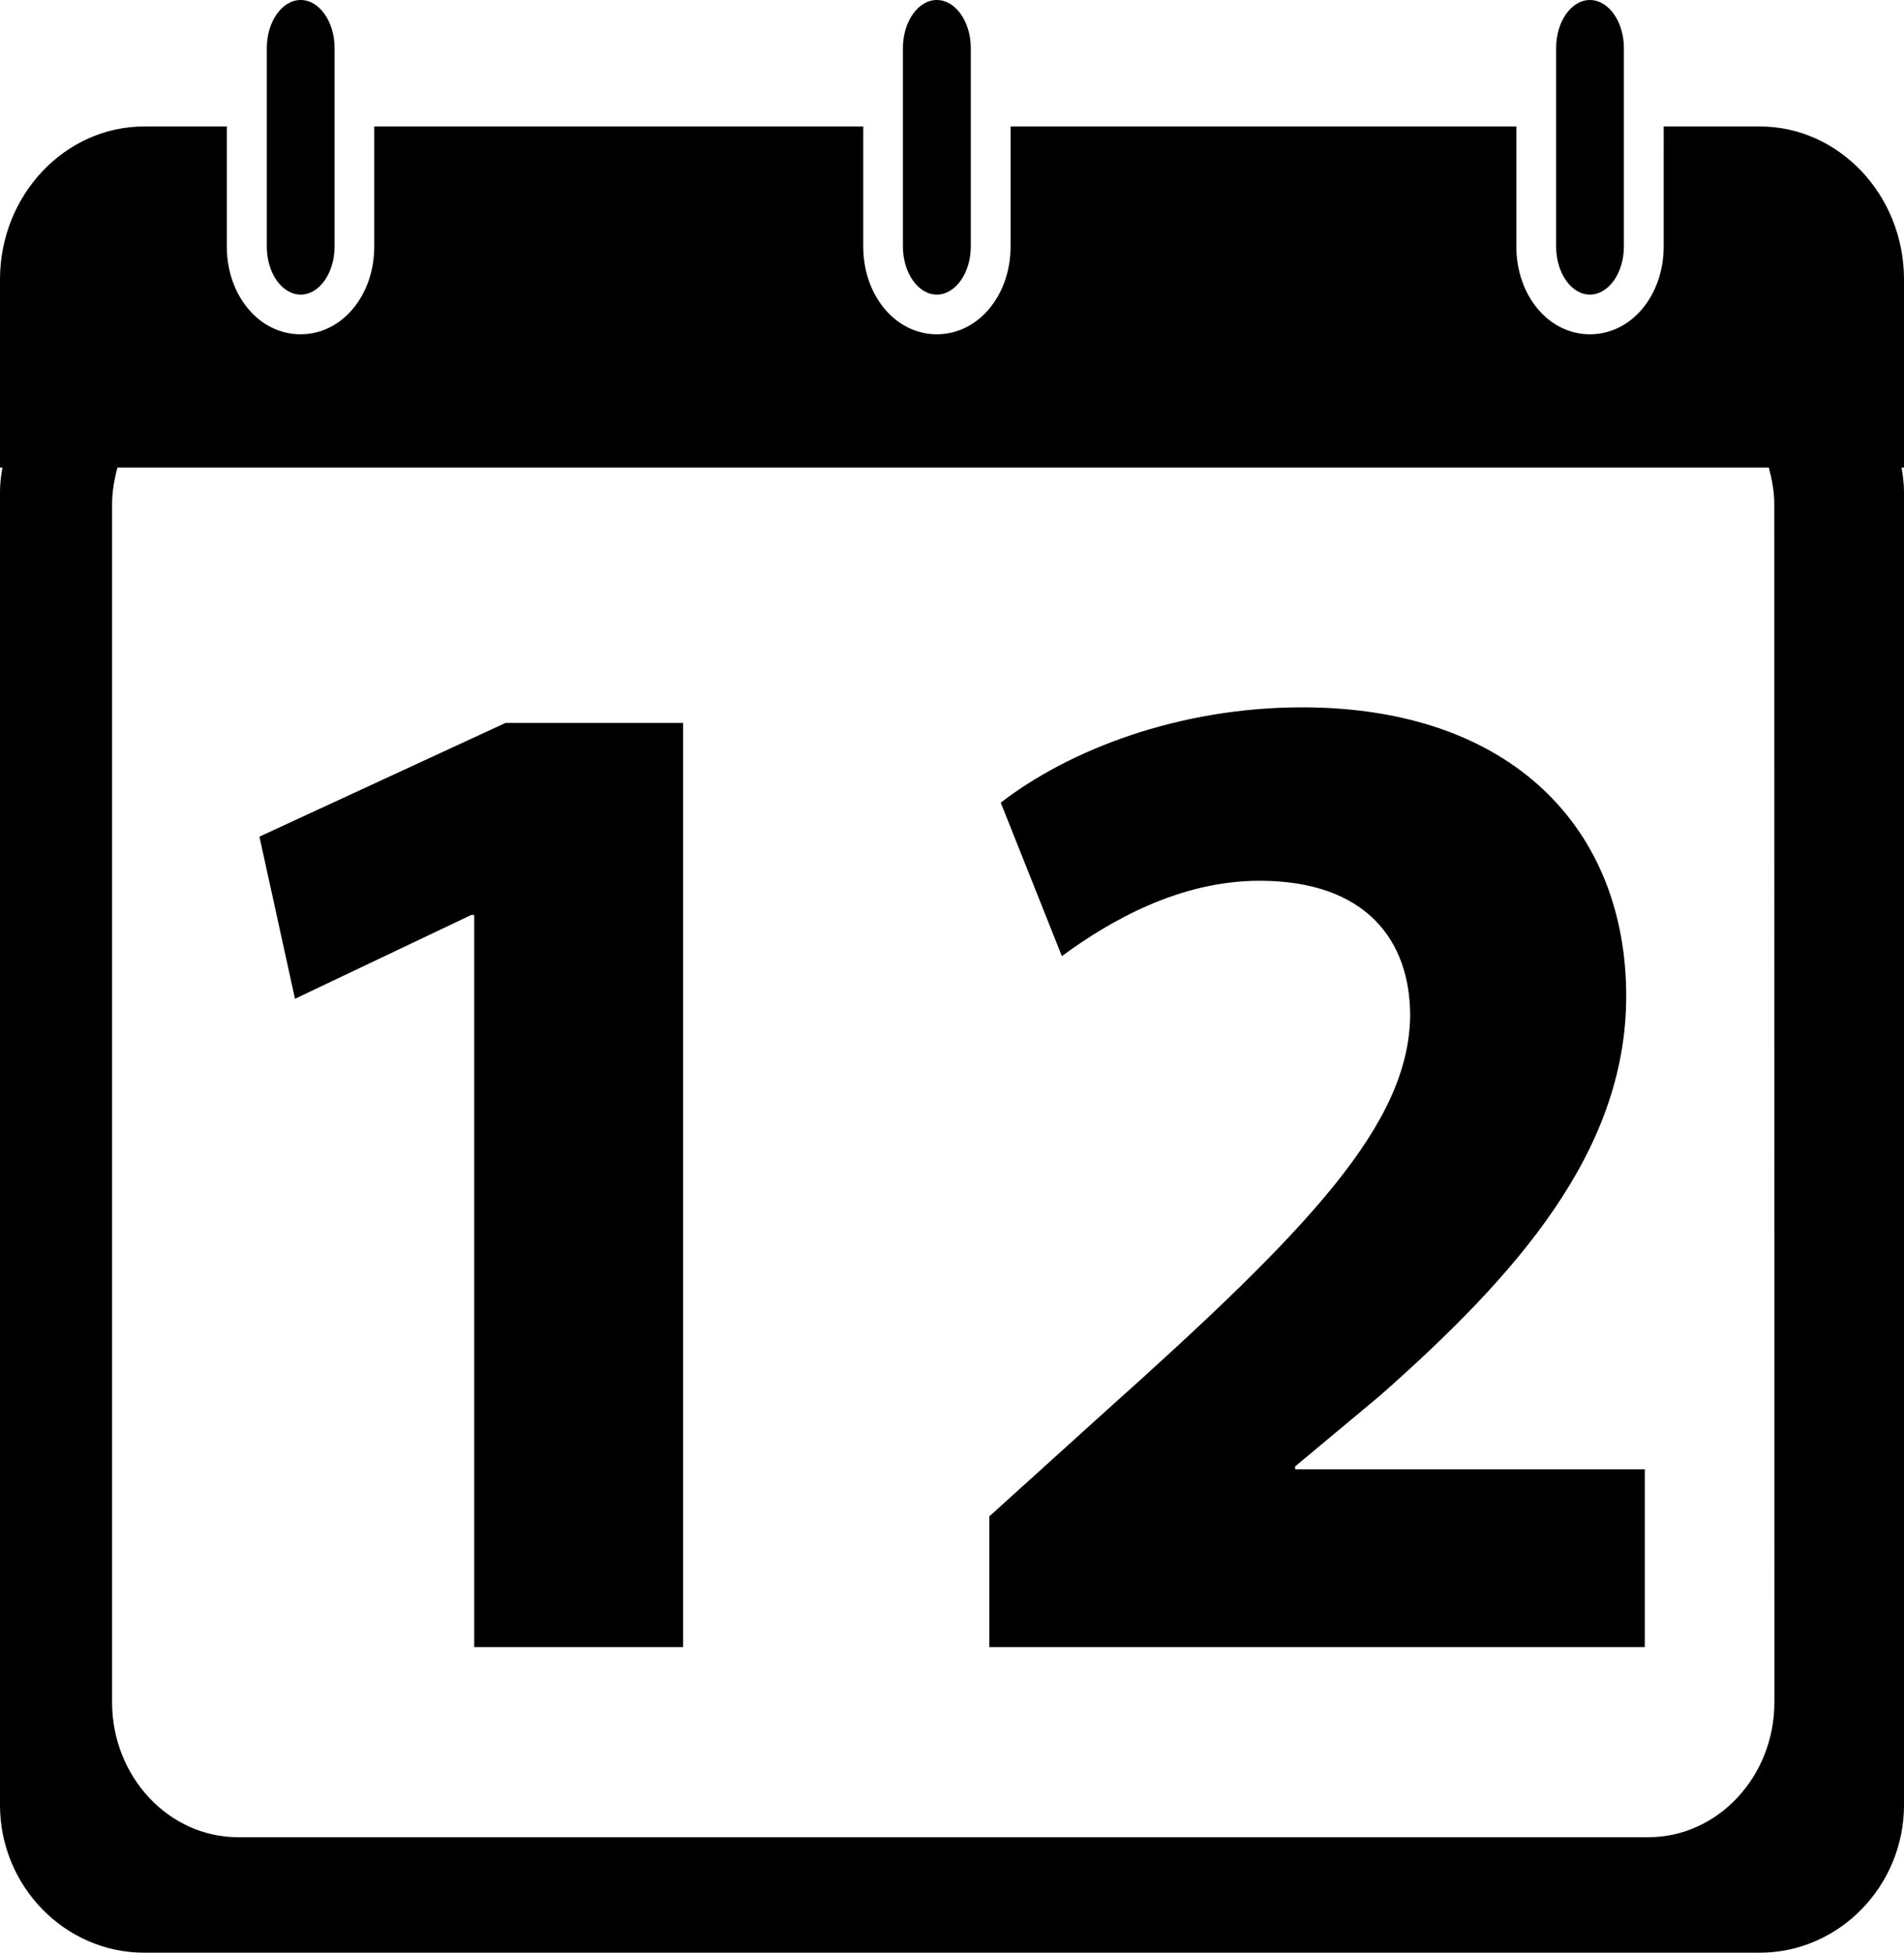 <?xml version="1.0" encoding="utf-8"?>
<!-- Generator: Adobe Illustrator 17.0.0, SVG Export Plug-In . SVG Version: 6.00 Build 0)  -->
<!DOCTYPE svg PUBLIC "-//W3C//DTD SVG 1.1//EN" "http://www.w3.org/Graphics/SVG/1.1/DTD/svg11.dtd">
<svg version="1.1" id="Capa_1" xmlns="http://www.w3.org/2000/svg" xmlns:xlink="http://www.w3.org/1999/xlink" x="0px" y="0px"
	 width="18.04px" height="18.499px" viewBox="0 0 18.04 18.499" enable-background="new 0 0 18.04 18.499" xml:space="preserve">
<path d="M14.744,2.335v-1.88c0-0.25,0.143-0.455,0.32-0.455s0.322,0.205,0.322,0.455v1.88c0,0.251-0.145,0.456-0.322,0.456
	C14.888,2.791,14.744,2.586,14.744,2.335z M8.876,2.791c0.177,0,0.322-0.205,0.322-0.456v-1.88C9.198,0.205,9.053,0,8.876,0
	S8.555,0.205,8.555,0.455v1.88C8.555,2.586,8.7,2.791,8.876,2.791z M2.849,2.791c0.177,0,0.321-0.205,0.321-0.456v-1.88
	C3.17,0.205,3.026,0,2.849,0C2.672,0,2.528,0.205,2.528,0.455v1.88C2.527,2.586,2.672,2.791,2.849,2.791z M18.04,4.429h-0.023
	c0.012,0.074,0.023,0.15,0.023,0.229V17.1c0,0.768-0.616,1.399-1.367,1.399H1.367C0.615,18.499,0,17.869,0,17.1V4.658
	c0-0.079,0.01-0.155,0.023-0.229H0V2.647c0-0.798,0.615-1.449,1.367-1.449h0.782v1.137c0,0.466,0.307,0.832,0.699,0.832
	c0.391,0,0.698-0.366,0.698-0.832V1.198h4.633v1.137c0,0.466,0.307,0.832,0.697,0.832c0.391,0,0.699-0.366,0.699-0.832V1.198h4.792
	v1.137c0,0.466,0.307,0.832,0.697,0.832c0.392,0,0.699-0.366,0.699-0.832V1.198h0.91c0.752,0,1.367,0.651,1.367,1.449V4.429z
	 M16.812,16.127L16.811,4.778c0-0.122-0.022-0.238-0.052-0.349H1.113c-0.03,0.112-0.051,0.227-0.051,0.349v11.349
	c0,0.704,0.537,1.278,1.193,1.278h13.363C16.275,17.405,16.812,16.831,16.812,16.127z M2.458,7.926l0.337,1.536l1.67-0.794h0.028
	v6.936h1.979V6.849H4.789L2.458,7.926z M12.271,13.894h-0.002l0.808-0.674c1.28-1.131,2.331-2.303,2.331-3.784
	c0-1.576-1.078-2.735-3.071-2.735c-1.172,0-2.209,0.404-2.855,0.903l0.579,1.454c0.458-0.337,1.118-0.714,1.872-0.714
	c1.01,0,1.428,0.565,1.428,1.279c-0.013,1.023-0.943,2.008-2.869,3.731l-1.118,1.011v1.239h6.21v-1.685h-3.313V13.894z"/>
</svg>
